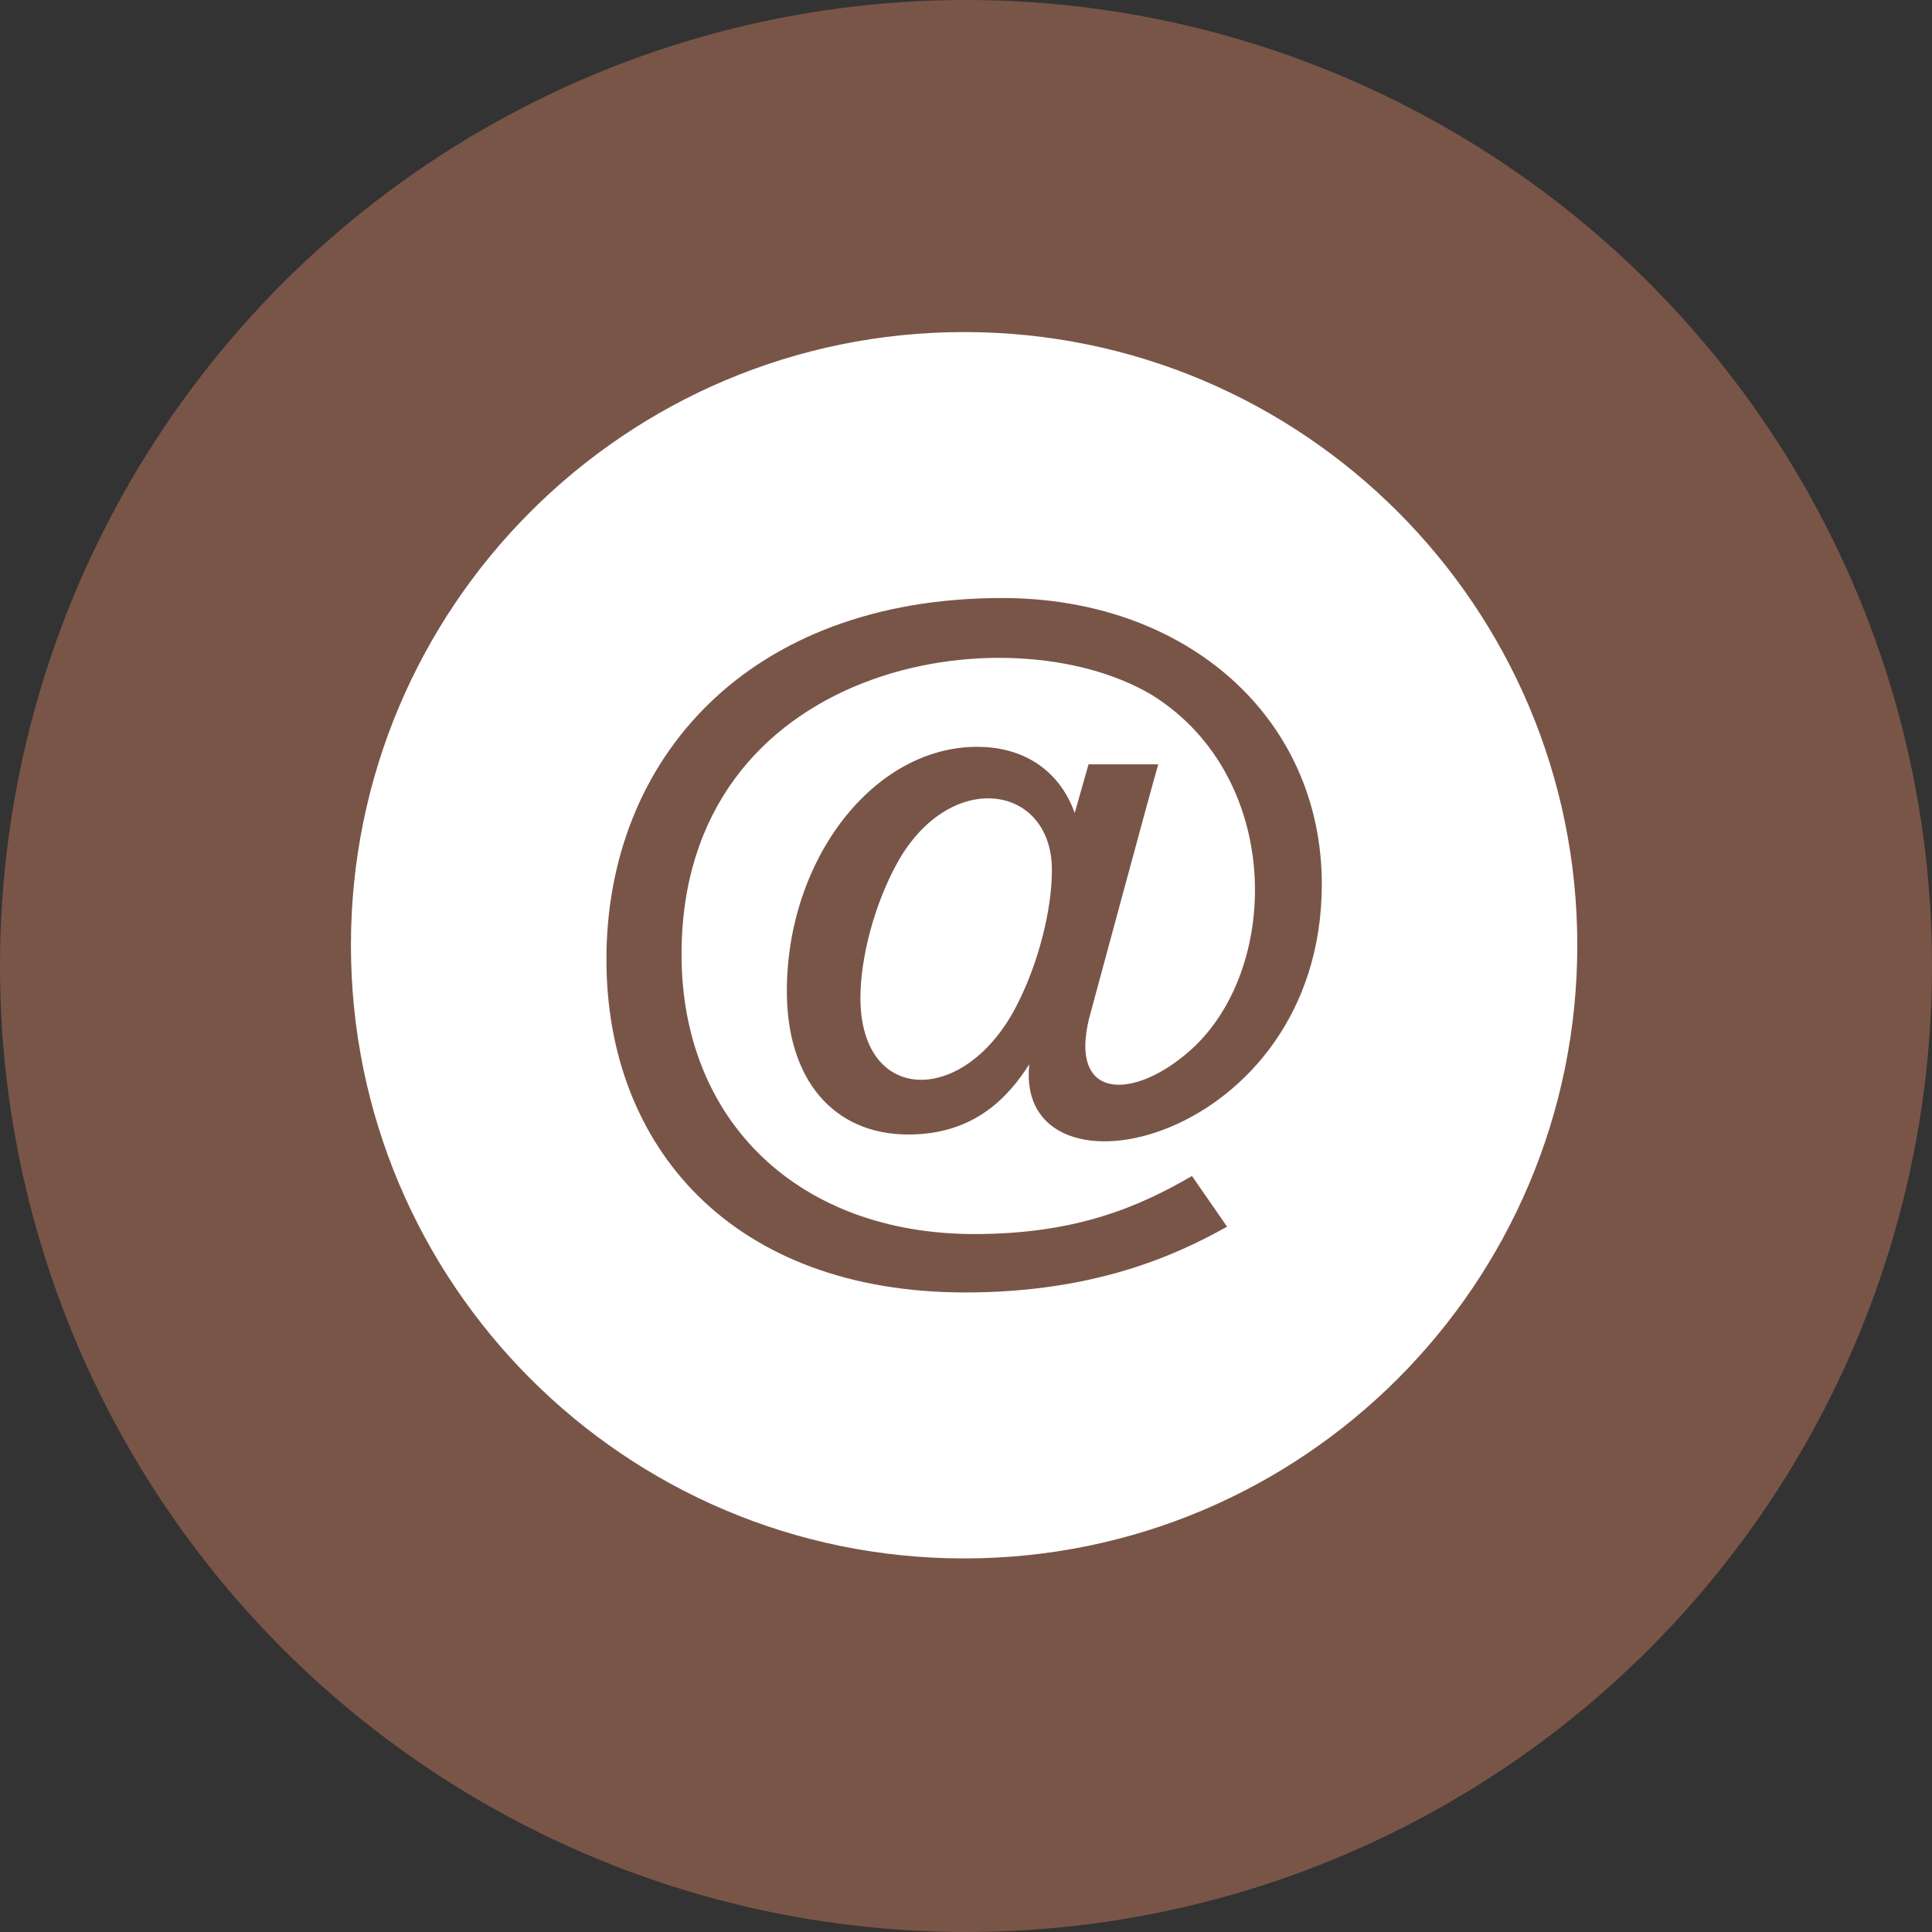 <?xml version="1.0" encoding="UTF-8" standalone="no"?>
<svg
   xmlns:dc="http://purl.org/dc/elements/1.1/"
   xmlns:cc="http://creativecommons.org/ns#"
   xmlns:rdf="http://www.w3.org/1999/02/22-rdf-syntax-ns#"
   xmlns:svg="http://www.w3.org/2000/svg"
   xmlns="http://www.w3.org/2000/svg"
   xmlns:sodipodi="http://sodipodi.sourceforge.net/DTD/sodipodi-0.dtd"
   xmlns:inkscape="http://www.inkscape.org/namespaces/inkscape"
   fill="#7289da"
   height="512"
   width="512"
   version="1.1"
   id="svg4979"
   sodipodi:docname="email.svg"
   inkscape:version="0.92.2 2405546, 2018-03-11">
  <rect width="100%" height="100%" fill="#333333" stroke="none"/>
  <defs
     id="defs4983" />
  <sodipodi:namedview
     pagecolor="#ffffff"
     bordercolor="#666666"
     borderopacity="1"
     objecttolerance="10"
     gridtolerance="10"
     guidetolerance="10"
     inkscape:pageopacity="0"
     inkscape:pageshadow="2"
     inkscape:window-width="1722"
     inkscape:window-height="908"
     id="namedview4981"
     showgrid="false"
     inkscape:zoom="1.09375"
     inkscape:cx="142.59044"
     inkscape:cy="290.15828"
     inkscape:window-x="2148"
     inkscape:window-y="58"
     inkscape:window-maximized="0"
     inkscape:current-layer="svg4979" />
  <circle
     style="opacity:1;fill:#795548;fill-opacity:1;stroke:none;stroke-width:26.618;stroke-miterlimit:4;stroke-dasharray:none;stroke-opacity:1"
     id="path1460"
     cx="256"
     cy="256"
     r="256" />
  <path
     inkscape:connector-curvature="0"
     d="m 278.765,230.567 c 0,10.725 -3.629,24.768 -9.262,35.777 -13.664,26.812 -41.478,26.636 -41.478,-1.896 0,-10.644 3.656,-24.361 9.303,-34.938 13.826,-26.068 41.438,-21.992 41.438,1.056 z M 418,250.5 C 418,340.241 345.241,413 255.5,413 165.759,413 93,340.241 93,250.5 93,160.759 165.759,88 255.5,88 345.241,88 418,160.759 418,250.5 Z m -67.708,-16.169 c 0,-43.956 -35.628,-75.847 -84.717,-75.847 -67.261,0 -104.867,42.643 -104.867,95.78 0,49.725 33.407,88.251 95.117,88.251 34.125,0 55.846,-9.831 69.36,-17.442 l -9.303,-13.42 c -13.84,8.03 -30.482,15.383 -57.633,15.383 -46.434,0 -77.634,-29.778 -77.634,-74.114 0,-77.377 86.68,-91.515 124.773,-68.67 35.533,22.235 34.179,75.535 7.881,95.916 -14.002,11.185 -29.778,10.82 -24.659,-10.238 0,0 16.413,-60.789 18.335,-67.37 h -18.471 l -3.67,12.892 c -3.765,-10.63 -12.77,-17.536 -25.878,-17.536 -27.327,0 -50.402,29.656 -50.402,64.77 0,23.427 12.364,37.971 32.229,37.971 17.374,0 26.406,-9.831 32.013,-18.593 -4.062,39.244 77.526,21.084 77.526,-47.734 z"
     id="path3885"
     style="stroke-width:13.542;fill:#ffffff;fill-opacity:1" />
</svg>
